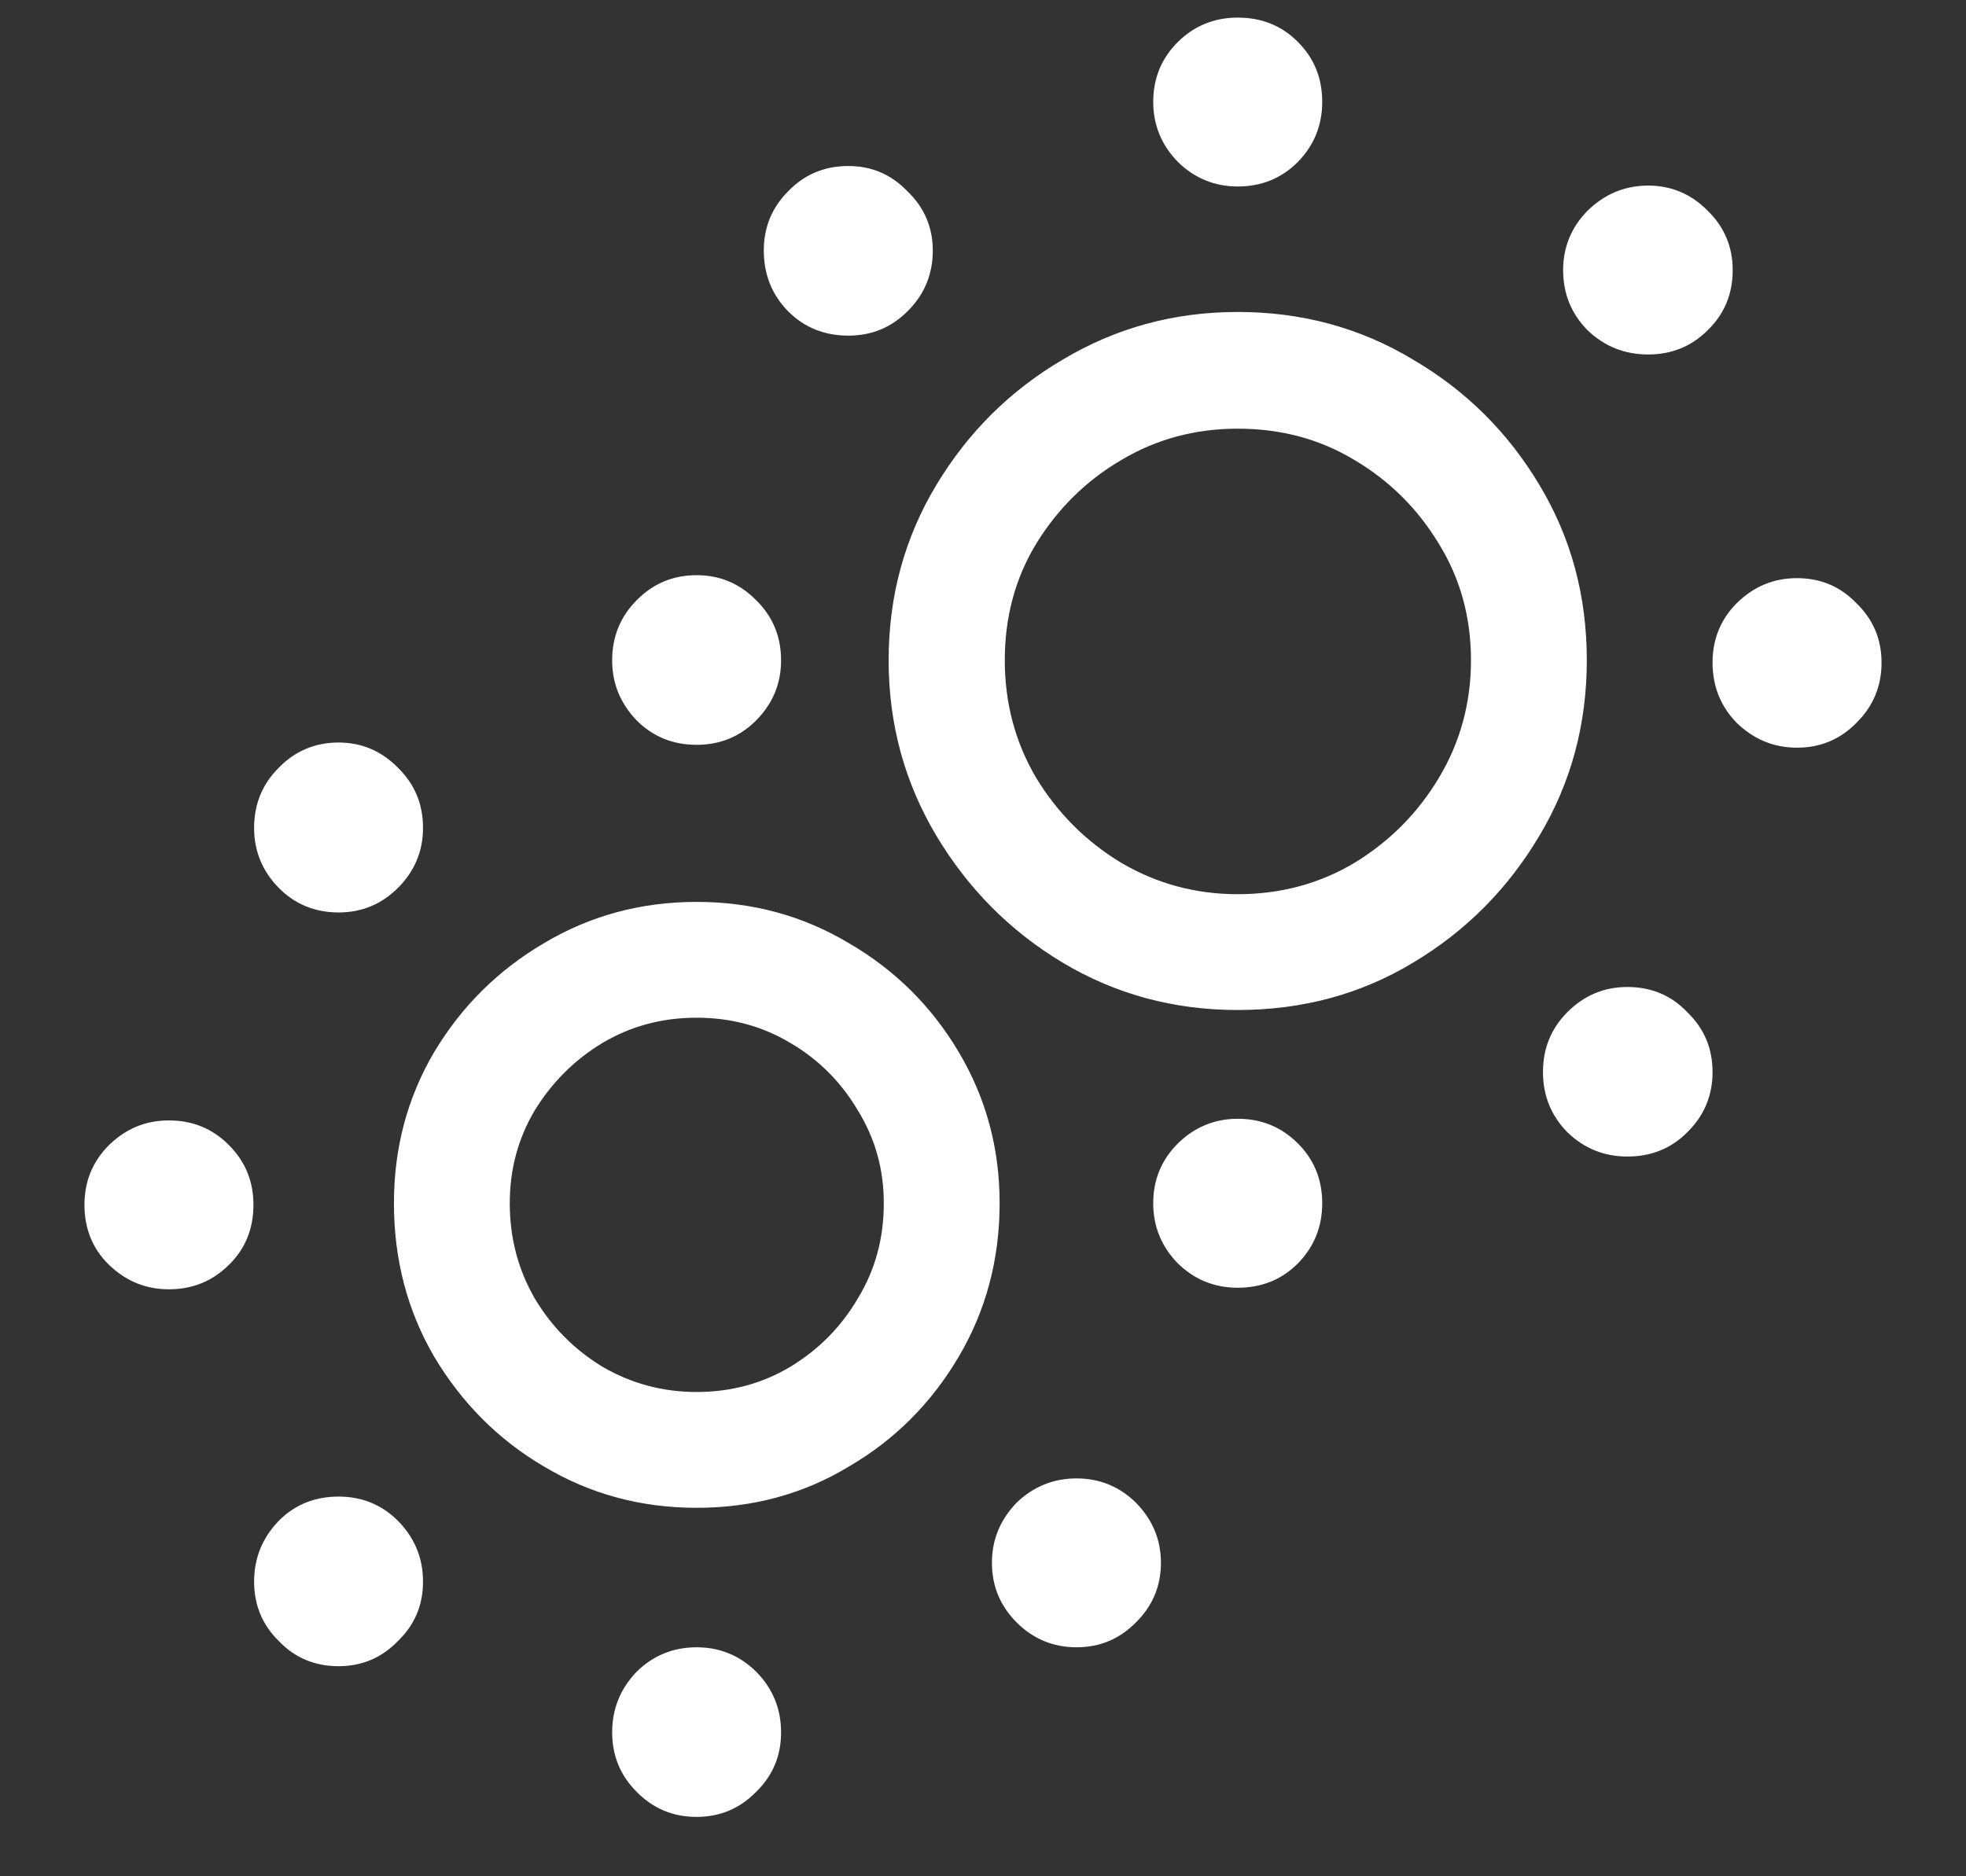 <?xml version="1.0" encoding="UTF-8"?>
<svg xmlns="http://www.w3.org/2000/svg" xmlns:xlink="http://www.w3.org/1999/xlink" width="24" height="22.909" viewBox="0 0 24 22.909" version="1.1">
<rect x="0" y="0" width="24" height="22.909" fill="#333333" stroke="none"/>
<g id="surface1">
<path style=" stroke:none;fill-rule:nonzero;fill:rgb(100%,100%,100%);fill-opacity:1;" d="M 15.109 2.277 C 15.402 2.277 15.645 2.176 15.844 1.977 C 16.043 1.773 16.141 1.527 16.141 1.246 C 16.141 0.953 16.043 0.711 15.844 0.512 C 15.645 0.312 15.402 0.215 15.109 0.215 C 14.828 0.215 14.582 0.312 14.379 0.512 C 14.18 0.711 14.078 0.953 14.078 1.246 C 14.078 1.527 14.18 1.773 14.379 1.977 C 14.582 2.176 14.828 2.277 15.109 2.277 Z M 20.121 4.328 C 20.406 4.328 20.648 4.23 20.848 4.031 C 21.051 3.832 21.152 3.59 21.152 3.297 C 21.152 3.016 21.051 2.773 20.848 2.574 C 20.648 2.371 20.406 2.266 20.121 2.266 C 19.832 2.266 19.586 2.371 19.379 2.574 C 19.184 2.773 19.082 3.016 19.082 3.297 C 19.082 3.59 19.184 3.832 19.379 4.031 C 19.586 4.23 19.832 4.328 20.121 4.328 Z M 21.938 9.129 C 22.223 9.129 22.465 9.027 22.66 8.828 C 22.867 8.625 22.969 8.379 22.969 8.09 C 22.969 7.805 22.867 7.562 22.66 7.363 C 22.465 7.16 22.223 7.059 21.938 7.059 C 21.652 7.059 21.41 7.16 21.203 7.363 C 21.004 7.562 20.906 7.805 20.906 8.09 C 20.906 8.379 21.004 8.625 21.203 8.828 C 21.41 9.027 21.652 9.129 21.938 9.129 Z M 19.867 14.121 C 20.156 14.121 20.402 14.023 20.598 13.824 C 20.805 13.621 20.906 13.375 20.906 13.09 C 20.906 12.801 20.805 12.559 20.598 12.359 C 20.402 12.152 20.156 12.051 19.867 12.051 C 19.582 12.051 19.34 12.152 19.133 12.359 C 18.934 12.559 18.836 12.801 18.836 13.09 C 18.836 13.375 18.934 13.621 19.133 13.824 C 19.34 14.023 19.582 14.121 19.867 14.121 Z M 15.109 15.723 C 15.402 15.723 15.645 15.625 15.844 15.426 C 16.043 15.223 16.141 14.977 16.141 14.691 C 16.141 14.402 16.043 14.16 15.844 13.961 C 15.645 13.762 15.402 13.66 15.109 13.66 C 14.828 13.66 14.582 13.762 14.379 13.961 C 14.18 14.16 14.078 14.402 14.078 14.691 C 14.078 14.977 14.18 15.223 14.379 15.426 C 14.582 15.625 14.828 15.723 15.109 15.723 Z M 13.141 20.113 C 13.426 20.113 13.668 20.012 13.867 19.809 C 14.07 19.609 14.172 19.367 14.172 19.082 C 14.172 18.797 14.07 18.555 13.867 18.348 C 13.668 18.152 13.426 18.051 13.141 18.051 C 12.859 18.051 12.613 18.152 12.41 18.348 C 12.211 18.555 12.109 18.797 12.109 19.082 C 12.109 19.367 12.211 19.609 12.41 19.809 C 12.613 20.012 12.859 20.113 13.141 20.113 Z M 8.504 22.184 C 8.789 22.184 9.031 22.082 9.23 21.879 C 9.434 21.68 9.535 21.438 9.535 21.152 C 9.535 20.863 9.434 20.617 9.23 20.41 C 9.031 20.215 8.789 20.113 8.504 20.113 C 8.215 20.113 7.973 20.215 7.773 20.41 C 7.574 20.617 7.473 20.863 7.473 21.152 C 7.473 21.438 7.574 21.68 7.773 21.879 C 7.973 22.082 8.215 22.184 8.504 22.184 Z M 4.133 20.344 C 4.418 20.344 4.66 20.242 4.859 20.035 C 5.062 19.84 5.164 19.598 5.164 19.312 C 5.164 19.023 5.062 18.777 4.859 18.57 C 4.66 18.371 4.418 18.273 4.133 18.273 C 3.844 18.273 3.598 18.371 3.402 18.57 C 3.203 18.777 3.102 19.023 3.102 19.312 C 3.102 19.598 3.203 19.84 3.402 20.035 C 3.598 20.242 3.844 20.344 4.133 20.344 Z M 2.062 15.742 C 2.352 15.742 2.598 15.641 2.797 15.441 C 2.996 15.246 3.094 15 3.094 14.711 C 3.094 14.426 2.996 14.184 2.797 13.984 C 2.598 13.781 2.352 13.68 2.062 13.68 C 1.777 13.68 1.535 13.781 1.328 13.984 C 1.129 14.184 1.031 14.426 1.031 14.711 C 1.031 15 1.129 15.246 1.328 15.441 C 1.535 15.641 1.777 15.742 2.062 15.742 Z M 4.133 11.141 C 4.418 11.141 4.66 11.039 4.859 10.84 C 5.062 10.637 5.164 10.391 5.164 10.109 C 5.164 9.816 5.062 9.574 4.859 9.375 C 4.66 9.172 4.418 9.066 4.133 9.066 C 3.844 9.066 3.598 9.172 3.402 9.375 C 3.203 9.574 3.102 9.816 3.102 10.109 C 3.102 10.391 3.203 10.637 3.402 10.84 C 3.598 11.039 3.844 11.141 4.133 11.141 Z M 8.504 9.094 C 8.789 9.094 9.031 8.996 9.23 8.797 C 9.434 8.59 9.535 8.348 9.535 8.062 C 9.535 7.773 9.434 7.527 9.23 7.328 C 9.031 7.125 8.789 7.023 8.504 7.023 C 8.215 7.023 7.973 7.125 7.773 7.328 C 7.574 7.527 7.473 7.773 7.473 8.062 C 7.473 8.348 7.574 8.59 7.773 8.797 C 7.973 8.996 8.215 9.094 8.504 9.094 Z M 10.355 4.098 C 10.641 4.098 10.879 4 11.078 3.801 C 11.285 3.598 11.387 3.348 11.387 3.059 C 11.387 2.777 11.285 2.535 11.078 2.336 C 10.879 2.129 10.641 2.027 10.355 2.027 C 10.066 2.027 9.82 2.129 9.621 2.336 C 9.422 2.535 9.324 2.777 9.324 3.059 C 9.324 3.348 9.422 3.598 9.621 3.801 C 9.82 4 10.066 4.098 10.355 4.098 Z M 8.504 18.41 C 9.188 18.41 9.809 18.242 10.363 17.906 C 10.926 17.578 11.371 17.129 11.703 16.566 C 12.035 16.004 12.203 15.379 12.203 14.691 C 12.203 14.016 12.035 13.402 11.703 12.844 C 11.371 12.285 10.926 11.844 10.363 11.516 C 9.801 11.18 9.184 11.012 8.504 11.012 C 7.824 11.012 7.203 11.18 6.641 11.516 C 6.082 11.844 5.637 12.285 5.301 12.844 C 4.973 13.402 4.809 14.016 4.809 14.691 C 4.809 15.379 4.973 16.004 5.301 16.566 C 5.637 17.129 6.082 17.578 6.641 17.906 C 7.203 18.242 7.824 18.41 8.504 18.41 Z M 8.504 16.996 C 8.086 16.996 7.703 16.891 7.355 16.688 C 7.008 16.477 6.734 16.199 6.527 15.852 C 6.324 15.5 6.223 15.113 6.223 14.691 C 6.223 14.277 6.324 13.902 6.527 13.559 C 6.738 13.215 7.016 12.938 7.355 12.734 C 7.703 12.527 8.086 12.426 8.504 12.426 C 8.922 12.426 9.301 12.527 9.648 12.734 C 9.996 12.938 10.27 13.215 10.473 13.559 C 10.684 13.902 10.789 14.277 10.789 14.691 C 10.789 15.121 10.684 15.504 10.473 15.852 C 10.27 16.199 9.996 16.477 9.648 16.688 C 9.309 16.891 8.926 16.996 8.504 16.996 Z M 15.109 12.332 C 15.895 12.332 16.609 12.141 17.25 11.754 C 17.898 11.367 18.41 10.848 18.793 10.203 C 19.18 9.555 19.371 8.84 19.371 8.062 C 19.371 7.277 19.18 6.566 18.793 5.922 C 18.41 5.281 17.898 4.77 17.25 4.391 C 16.609 4.004 15.895 3.809 15.109 3.809 C 14.332 3.809 13.621 4.004 12.973 4.391 C 12.328 4.77 11.816 5.281 11.43 5.922 C 11.043 6.566 10.848 7.277 10.848 8.062 C 10.848 8.84 11.043 9.555 11.43 10.203 C 11.816 10.848 12.328 11.367 12.973 11.754 C 13.621 12.141 14.332 12.332 15.109 12.332 Z M 15.109 10.918 C 14.594 10.918 14.121 10.789 13.688 10.535 C 13.254 10.273 12.91 9.926 12.648 9.496 C 12.391 9.059 12.266 8.578 12.266 8.062 C 12.266 7.539 12.391 7.066 12.648 6.641 C 12.91 6.215 13.254 5.871 13.688 5.617 C 14.121 5.359 14.594 5.234 15.109 5.234 C 15.633 5.234 16.109 5.359 16.535 5.617 C 16.965 5.871 17.309 6.215 17.566 6.641 C 17.828 7.066 17.957 7.539 17.957 8.062 C 17.957 8.578 17.828 9.059 17.566 9.496 C 17.309 9.926 16.965 10.273 16.535 10.535 C 16.109 10.789 15.633 10.918 15.109 10.918 Z M 15.109 10.918 "/>
</g>
</svg>
